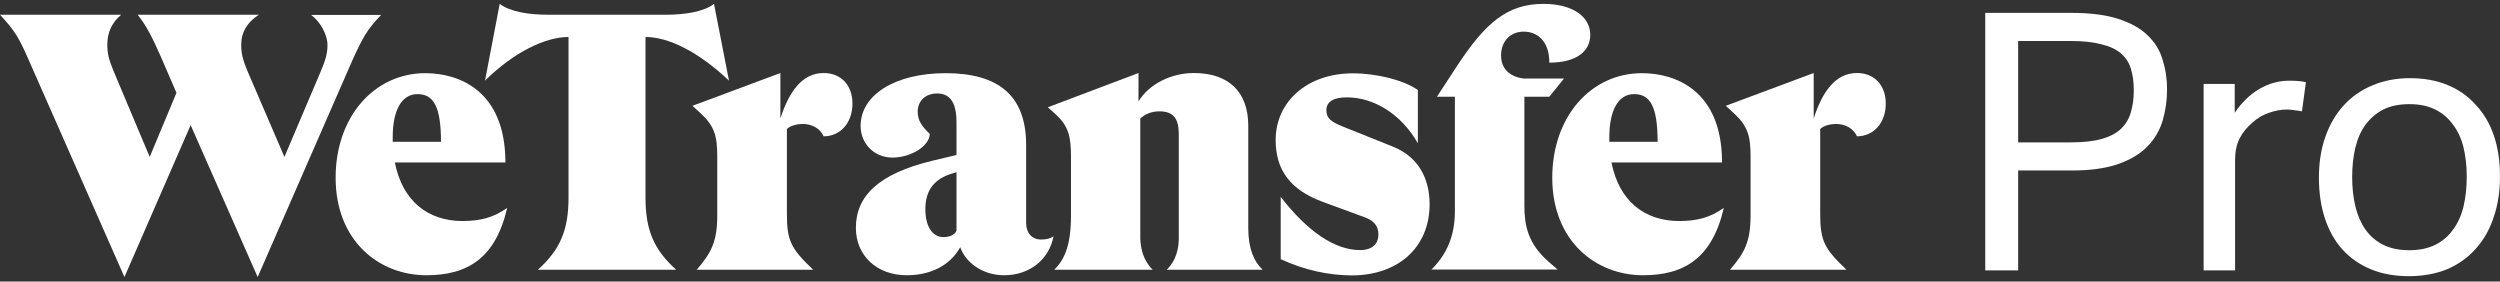 <svg viewBox="0 0 373 42" fill="none" xmlns="http://www.w3.org/2000/svg">
<rect x="0" y="0" width="373" height="42" fill="#333333" stroke="none"/>
<path d="M56.889 2.2C54.748 4.428 54.115 5.615 52.583 8.981L38.445 41.333L28.445 18.667L18.566 41.333L4.307 9.005C2.847 5.639 2.19 4.549 0 2.2H18.079C16.716 3.338 16.011 4.816 16.011 6.656C16.011 7.964 16.23 8.884 16.935 10.579L22.337 23.413L26.328 13.848L24.089 8.666C22.775 5.687 21.851 3.823 20.537 2.2H38.616C36.864 3.338 35.988 4.816 35.988 6.656C35.988 7.964 36.207 8.884 36.912 10.579L42.436 23.413L47.886 10.579C48.592 8.884 48.86 7.964 48.86 6.729C48.86 5.106 47.716 3.145 46.402 2.224H56.889V2.2Z" fill="white"/>
<path d="M75.674 31.017C73.922 38.572 69.713 41.067 63.605 41.067C56.622 41.067 50.076 36.006 50.076 26.513C50.076 17.384 55.867 10.918 63.459 10.918C68.423 10.918 75.406 13.461 75.406 24.237H58.909C60.053 30 63.824 32.979 69.056 32.979C71.732 32.954 73.606 32.47 75.674 31.017ZM58.593 20.459V21.161H65.795C65.795 15.737 64.603 14.042 62.291 14.042C59.955 14.042 58.593 16.391 58.593 20.459Z" fill="white"/>
<path d="M108.767 12.032C104.241 7.746 99.764 5.518 96.308 5.518V29.492C96.308 34.335 97.574 37.265 100.883 40.244H80.249C83.582 37.265 84.823 34.311 84.823 29.492V5.518C81.393 5.518 76.696 7.746 72.365 12.032L74.555 0.578C76.039 1.716 78.765 2.201 81.806 2.201H99.277C102.343 2.201 105.068 1.716 106.528 0.578L108.767 12.032Z" fill="white"/>
<path d="M121.322 40.244H103.949C106.09 37.75 107.015 36.103 107.015 32.156V23.341C107.015 20.242 106.577 18.789 104.509 16.876L103.316 15.786L116.432 10.895V17.675C117.697 13.752 119.644 10.895 122.88 10.895C125.508 10.895 127.187 12.735 127.187 15.447C127.187 18.329 125.386 20.339 122.88 20.339C122.344 19.079 121.03 18.498 119.814 18.498C118.841 18.498 117.892 18.765 117.405 19.249V31.817C117.381 36.006 118.086 37.145 121.322 40.244Z" fill="white"/>
<path d="M157.188 35.255C156.531 38.669 153.684 41.067 149.816 41.067C146.531 41.067 144.024 39.105 143.27 36.877C141.64 39.807 138.574 41.067 135.289 41.067C130.763 41.067 127.697 38.088 127.697 33.996C127.697 29.225 131.128 25.908 139.061 23.994L142.71 23.123V18.231C142.71 15.18 141.664 13.945 139.815 13.945C138.063 13.945 136.919 15.083 136.919 16.657C136.919 18.013 137.576 18.885 138.72 19.975C138.72 21.718 135.995 23.51 133.148 23.51C130.374 23.51 128.403 21.379 128.403 18.788C128.403 14.163 133.537 10.918 141.08 10.918C148.94 10.918 153.1 14.236 153.1 21.621V33.293C153.1 34.771 153.976 35.739 155.339 35.739C156.142 35.739 156.75 35.57 157.188 35.255ZM142.71 34.432V25.69L142.005 25.908C139.669 26.61 138.063 28.136 138.063 31.187C138.063 33.802 139.109 35.376 140.788 35.376C141.688 35.352 142.394 35.085 142.71 34.432Z" fill="white"/>
<path d="M171.982 40.244H157.285C158.818 38.767 159.791 36.612 159.791 32.156V23.341C159.791 20.363 159.402 18.837 157.601 17.142L156.336 16.004L169.865 10.895V15.132C171.446 12.517 174.78 10.895 178.114 10.895C183.345 10.895 186.241 13.728 186.241 18.765V33.996C186.241 37.096 187.068 38.985 188.382 40.244H174.074C175.486 38.888 175.875 37.048 175.875 35.571V20.024C175.875 17.748 175.121 16.61 172.979 16.61C171.787 16.61 170.789 17.045 170.132 17.699V35.571C170.181 37.048 170.546 38.84 171.982 40.244Z" fill="white"/>
<path d="M191.082 38.67V29.371C195.024 34.48 199.112 37.313 202.932 37.313C204.782 37.313 205.658 36.345 205.658 34.989C205.658 33.681 204.952 32.93 203.687 32.446L197.36 30.121C192.494 28.329 190.328 25.351 190.328 20.895C190.328 15.132 195.073 10.942 201.837 10.942C205.487 10.942 209.526 11.984 211.546 13.437V21.379C209.04 16.972 204.928 14.526 200.961 14.526C198.942 14.526 197.896 15.18 197.896 16.439C197.896 17.699 198.65 18.183 200.353 18.885L207.848 21.888C211.619 23.414 213.298 26.61 213.298 30.485C213.298 36.853 208.651 41.091 201.667 41.091C198.188 41.067 194.586 40.292 191.082 38.67Z" fill="white"/>
<path d="M214.394 14.43L217.557 9.586C221.596 3.508 224.832 0.578 230.283 0.578C234.541 0.578 237.266 2.419 237.266 5.203C237.266 7.601 235.295 9.344 231.159 9.344C231.159 5.978 229.237 4.719 227.339 4.719C225.416 4.719 223.956 6.075 223.956 8.303C223.956 9.829 224.784 11.354 227.29 11.717H233.349L231.159 14.43H227.436V30.557C227.436 33.609 227.923 36.321 231.086 39.081L232.4 40.219H213.566C215.756 38.04 217.07 35.376 217.07 31.478V14.43H214.394Z" fill="white"/>
<path d="M257.195 31.017C255.444 38.572 251.234 41.067 245.127 41.067C238.143 41.067 231.598 36.006 231.598 26.513C231.598 17.384 237.389 10.918 244.981 10.918C249.944 10.918 256.928 13.461 256.928 24.237H240.43C241.574 30 245.346 32.979 250.577 32.979C253.278 32.954 255.127 32.47 257.195 31.017ZM240.114 20.459V21.161H247.316C247.316 15.737 246.124 14.042 243.813 14.042C241.477 14.042 240.114 16.391 240.114 20.459Z" fill="white"/>
<path d="M275.492 40.244H258.119C260.26 37.75 261.185 36.103 261.185 32.156V23.341C261.185 20.242 260.747 18.789 258.679 16.876L257.486 15.786L270.602 10.895V17.675C271.867 13.752 273.813 10.895 277.05 10.895C279.678 10.895 281.357 12.735 281.357 15.447C281.357 18.329 279.556 20.339 277.05 20.339C276.514 19.079 275.2 18.498 273.984 18.498C273.01 18.498 272.062 18.765 271.575 19.249V31.817C271.551 36.006 272.256 37.145 275.492 40.244Z" fill="white"/>
<path d="M296.199 1.922H309.088C311.928 1.922 314.265 2.227 316.098 2.837C317.968 3.447 319.424 4.272 320.466 5.312C321.545 6.352 322.282 7.572 322.677 8.971C323.109 10.335 323.325 11.788 323.325 13.33C323.325 14.945 323.109 16.487 322.677 17.958C322.246 19.429 321.491 20.721 320.412 21.833C319.334 22.945 317.878 23.824 316.044 24.47C314.211 25.115 311.892 25.438 309.088 25.438H301.107V40.344H296.199V1.922ZM309.034 21.241C310.903 21.241 312.449 21.061 313.672 20.703C314.894 20.344 315.847 19.824 316.53 19.142C317.213 18.46 317.68 17.653 317.932 16.72C318.219 15.752 318.363 14.675 318.363 13.492C318.363 12.272 318.219 11.196 317.932 10.263C317.644 9.33 317.141 8.559 316.422 7.949C315.703 7.339 314.732 6.891 313.51 6.604C312.323 6.281 310.813 6.119 308.98 6.119H301.107V21.241H309.034Z" fill="white"/>
<path d="M328.783 12.523H333.42V16.828C334.463 15.285 335.685 14.101 337.087 13.276C338.489 12.451 339.981 12.039 341.563 12.039C342.534 12.039 343.361 12.11 344.044 12.254L343.451 16.613C343.091 16.541 342.732 16.487 342.372 16.451C342.013 16.38 341.617 16.344 341.186 16.344C340.323 16.344 339.442 16.505 338.543 16.828C337.645 17.115 336.8 17.617 336.009 18.335C335.218 19.016 334.589 19.806 334.121 20.703C333.69 21.599 333.474 22.64 333.474 23.824V40.344H328.783V12.523Z" fill="white"/>
<path d="M359.41 41.205C357.289 41.205 355.401 40.864 353.747 40.183C352.094 39.501 350.692 38.532 349.541 37.277C348.391 36.021 347.51 34.479 346.899 32.649C346.287 30.819 345.982 28.774 345.982 26.514C345.982 24.254 346.305 22.209 346.953 20.38C347.6 18.55 348.516 16.989 349.703 15.698C350.889 14.406 352.309 13.42 353.963 12.738C355.653 12.021 357.522 11.662 359.572 11.662C361.657 11.662 363.526 12.003 365.18 12.684C366.834 13.366 368.236 14.353 369.386 15.644C370.573 16.9 371.471 18.424 372.083 20.218C372.694 22.012 372.999 24.039 372.999 26.299C372.999 28.595 372.676 30.658 372.029 32.488C371.417 34.317 370.519 35.878 369.332 37.169C368.182 38.461 366.762 39.465 365.072 40.183C363.382 40.864 361.495 41.205 359.41 41.205ZM359.464 37.331C360.974 37.331 362.268 37.062 363.346 36.523C364.425 35.985 365.306 35.232 365.989 34.263C366.708 33.295 367.229 32.147 367.553 30.819C367.876 29.456 368.038 27.967 368.038 26.353C368.038 24.774 367.876 23.322 367.553 21.994C367.229 20.667 366.708 19.537 365.989 18.604C365.306 17.635 364.425 16.882 363.346 16.344C362.268 15.806 360.974 15.537 359.464 15.537C357.954 15.537 356.659 15.806 355.581 16.344C354.538 16.882 353.658 17.635 352.938 18.604C352.255 19.537 351.752 20.667 351.429 21.994C351.105 23.322 350.943 24.792 350.943 26.407C350.943 28.021 351.105 29.492 351.429 30.819C351.752 32.147 352.255 33.295 352.938 34.263C353.622 35.232 354.502 35.985 355.581 36.523C356.659 37.062 357.954 37.331 359.464 37.331Z" fill="white"/>
</svg>
